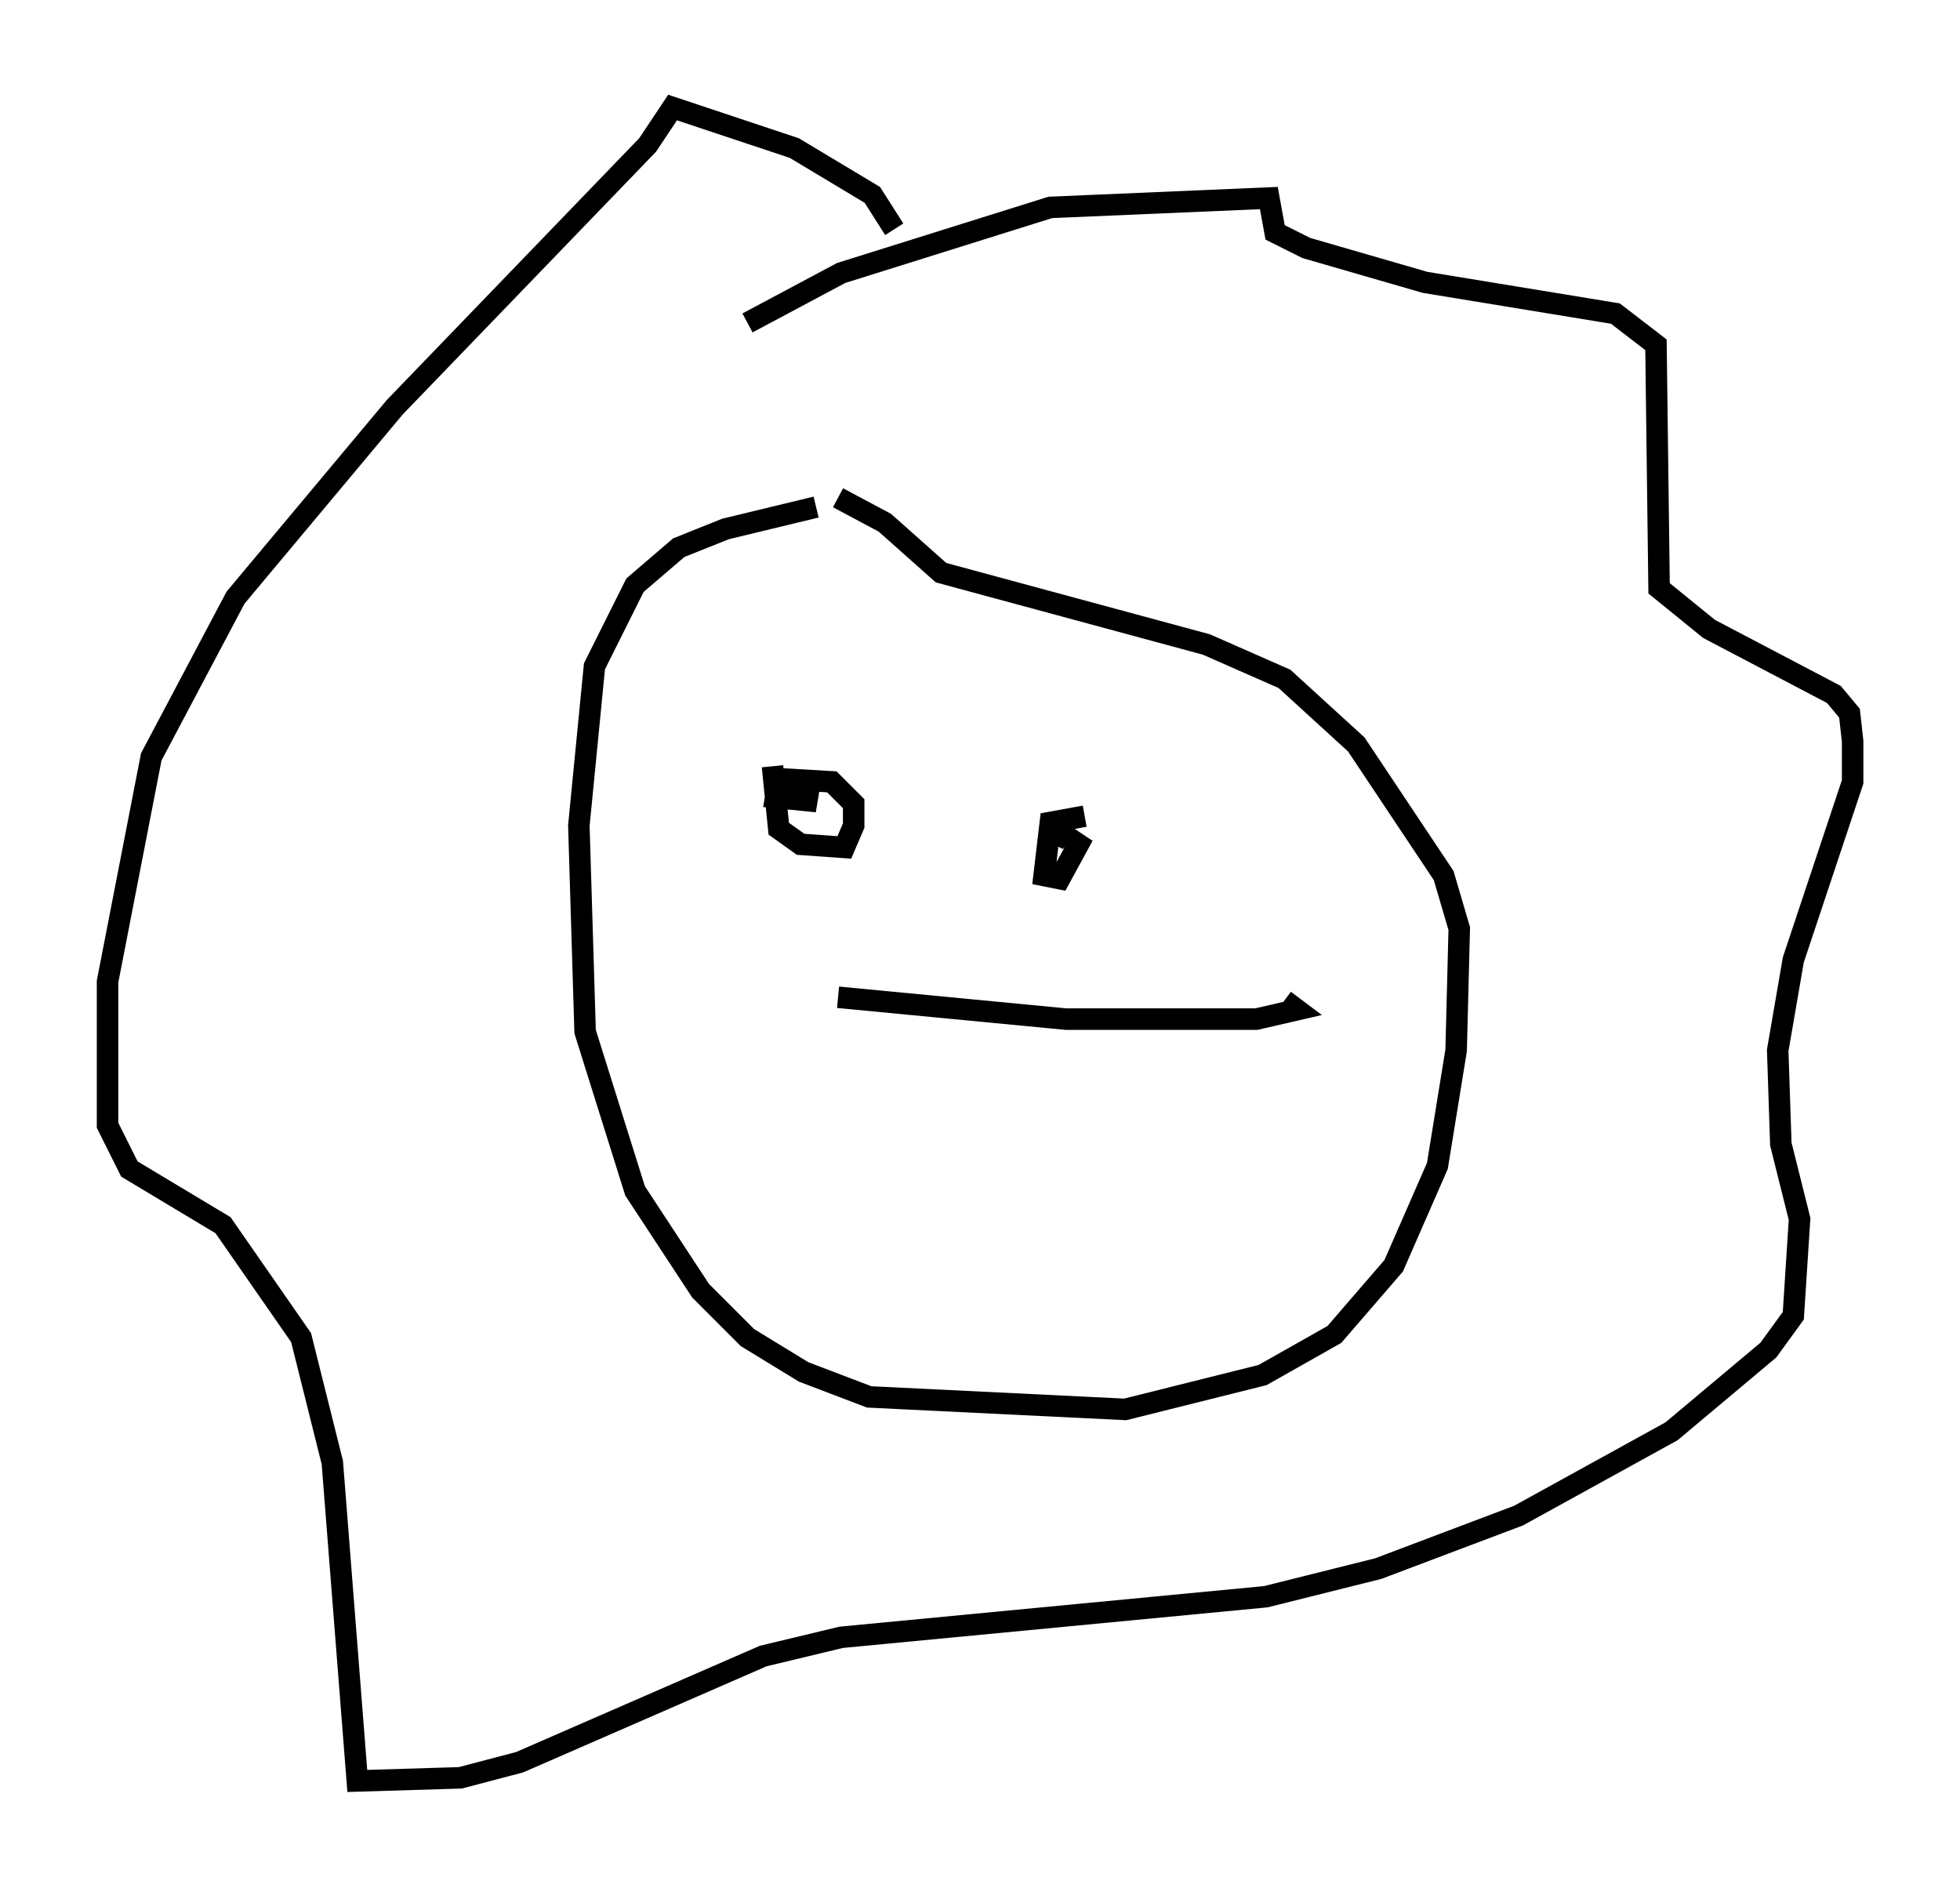 <?xml version="1.0" encoding="utf-8" ?>
<svg baseProfile="full" height="87.855" version="1.1" width="91.195" xmlns="http://www.w3.org/2000/svg" xmlns:ev="http://www.w3.org/2001/xml-events" xmlns:xlink="http://www.w3.org/1999/xlink"><defs /><rect fill="white" height="87.855" width="91.195" x="0" y="0" /><path d="M40.732, 23.592 m-2.76, 0.0 l-4.212, 1.017 -2.179, 0.872 l-2.034, 1.743 -1.888, 3.777 l-0.726, 7.408 0.291, 9.587 l2.324, 7.408 3.05, 4.648 l2.179, 2.179 2.615, 1.598 l3.05, 1.162 11.911, 0.581 l6.391, -1.598 3.341, -1.888 l2.76, -3.196 2.034, -4.648 l0.872, -5.374 0.145, -5.665 l-0.726, -2.469 -4.067, -6.101 l-3.341, -3.05 -3.631, -1.598 l-12.346, -3.341 -2.615, -2.324 l-2.179, -1.162 m-4.212, -8.134 l4.358, -2.324 9.732, -3.05 l10.168, -0.436 0.291, 1.598 l1.453, 0.726 5.52, 1.598 l8.86, 1.453 1.888, 1.453 l0.145, 11.33 2.324, 1.888 l5.81, 3.05 0.726, 0.872 l0.145, 1.307 0.0, 1.888 l-2.76, 8.279 -0.726, 4.212 l0.145, 4.358 0.872, 3.486 l-0.291, 4.503 -1.162, 1.598 l-4.503, 3.777 -7.117, 3.922 l-6.536, 2.469 -5.229, 1.307 l-19.754, 1.888 -3.631, 0.872 l-11.33, 4.939 -2.76, 0.726 l-4.793, 0.145 -1.162, -14.816 l-1.453, -5.81 -3.631, -5.229 l-4.358, -2.615 -1.017, -2.034 l0.0, -6.682 2.034, -10.458 l3.922, -7.408 7.408, -8.86 l11.765, -12.201 1.162, -1.743 l5.665, 1.888 3.631, 2.179 l1.017, 1.598 m-5.665, 24.983 l0.291, 2.905 1.017, 0.726 l2.034, 0.145 0.436, -1.017 l0.0, -1.017 -1.017, -1.017 l-2.469, -0.145 -0.145, 0.872 l1.453, 0.145 0.145, -0.872 m12.782, 1.598 l-1.598, 0.291 -0.291, 2.469 l0.726, 0.145 0.872, -1.598 l-0.872, -0.581 -0.291, 0.581 m-10.022, 7.117 l10.603, 1.017 8.86, 0.0 l1.888, -0.436 -0.581, -0.436 " fill="none" stroke="black" stroke-width="1" /></svg>